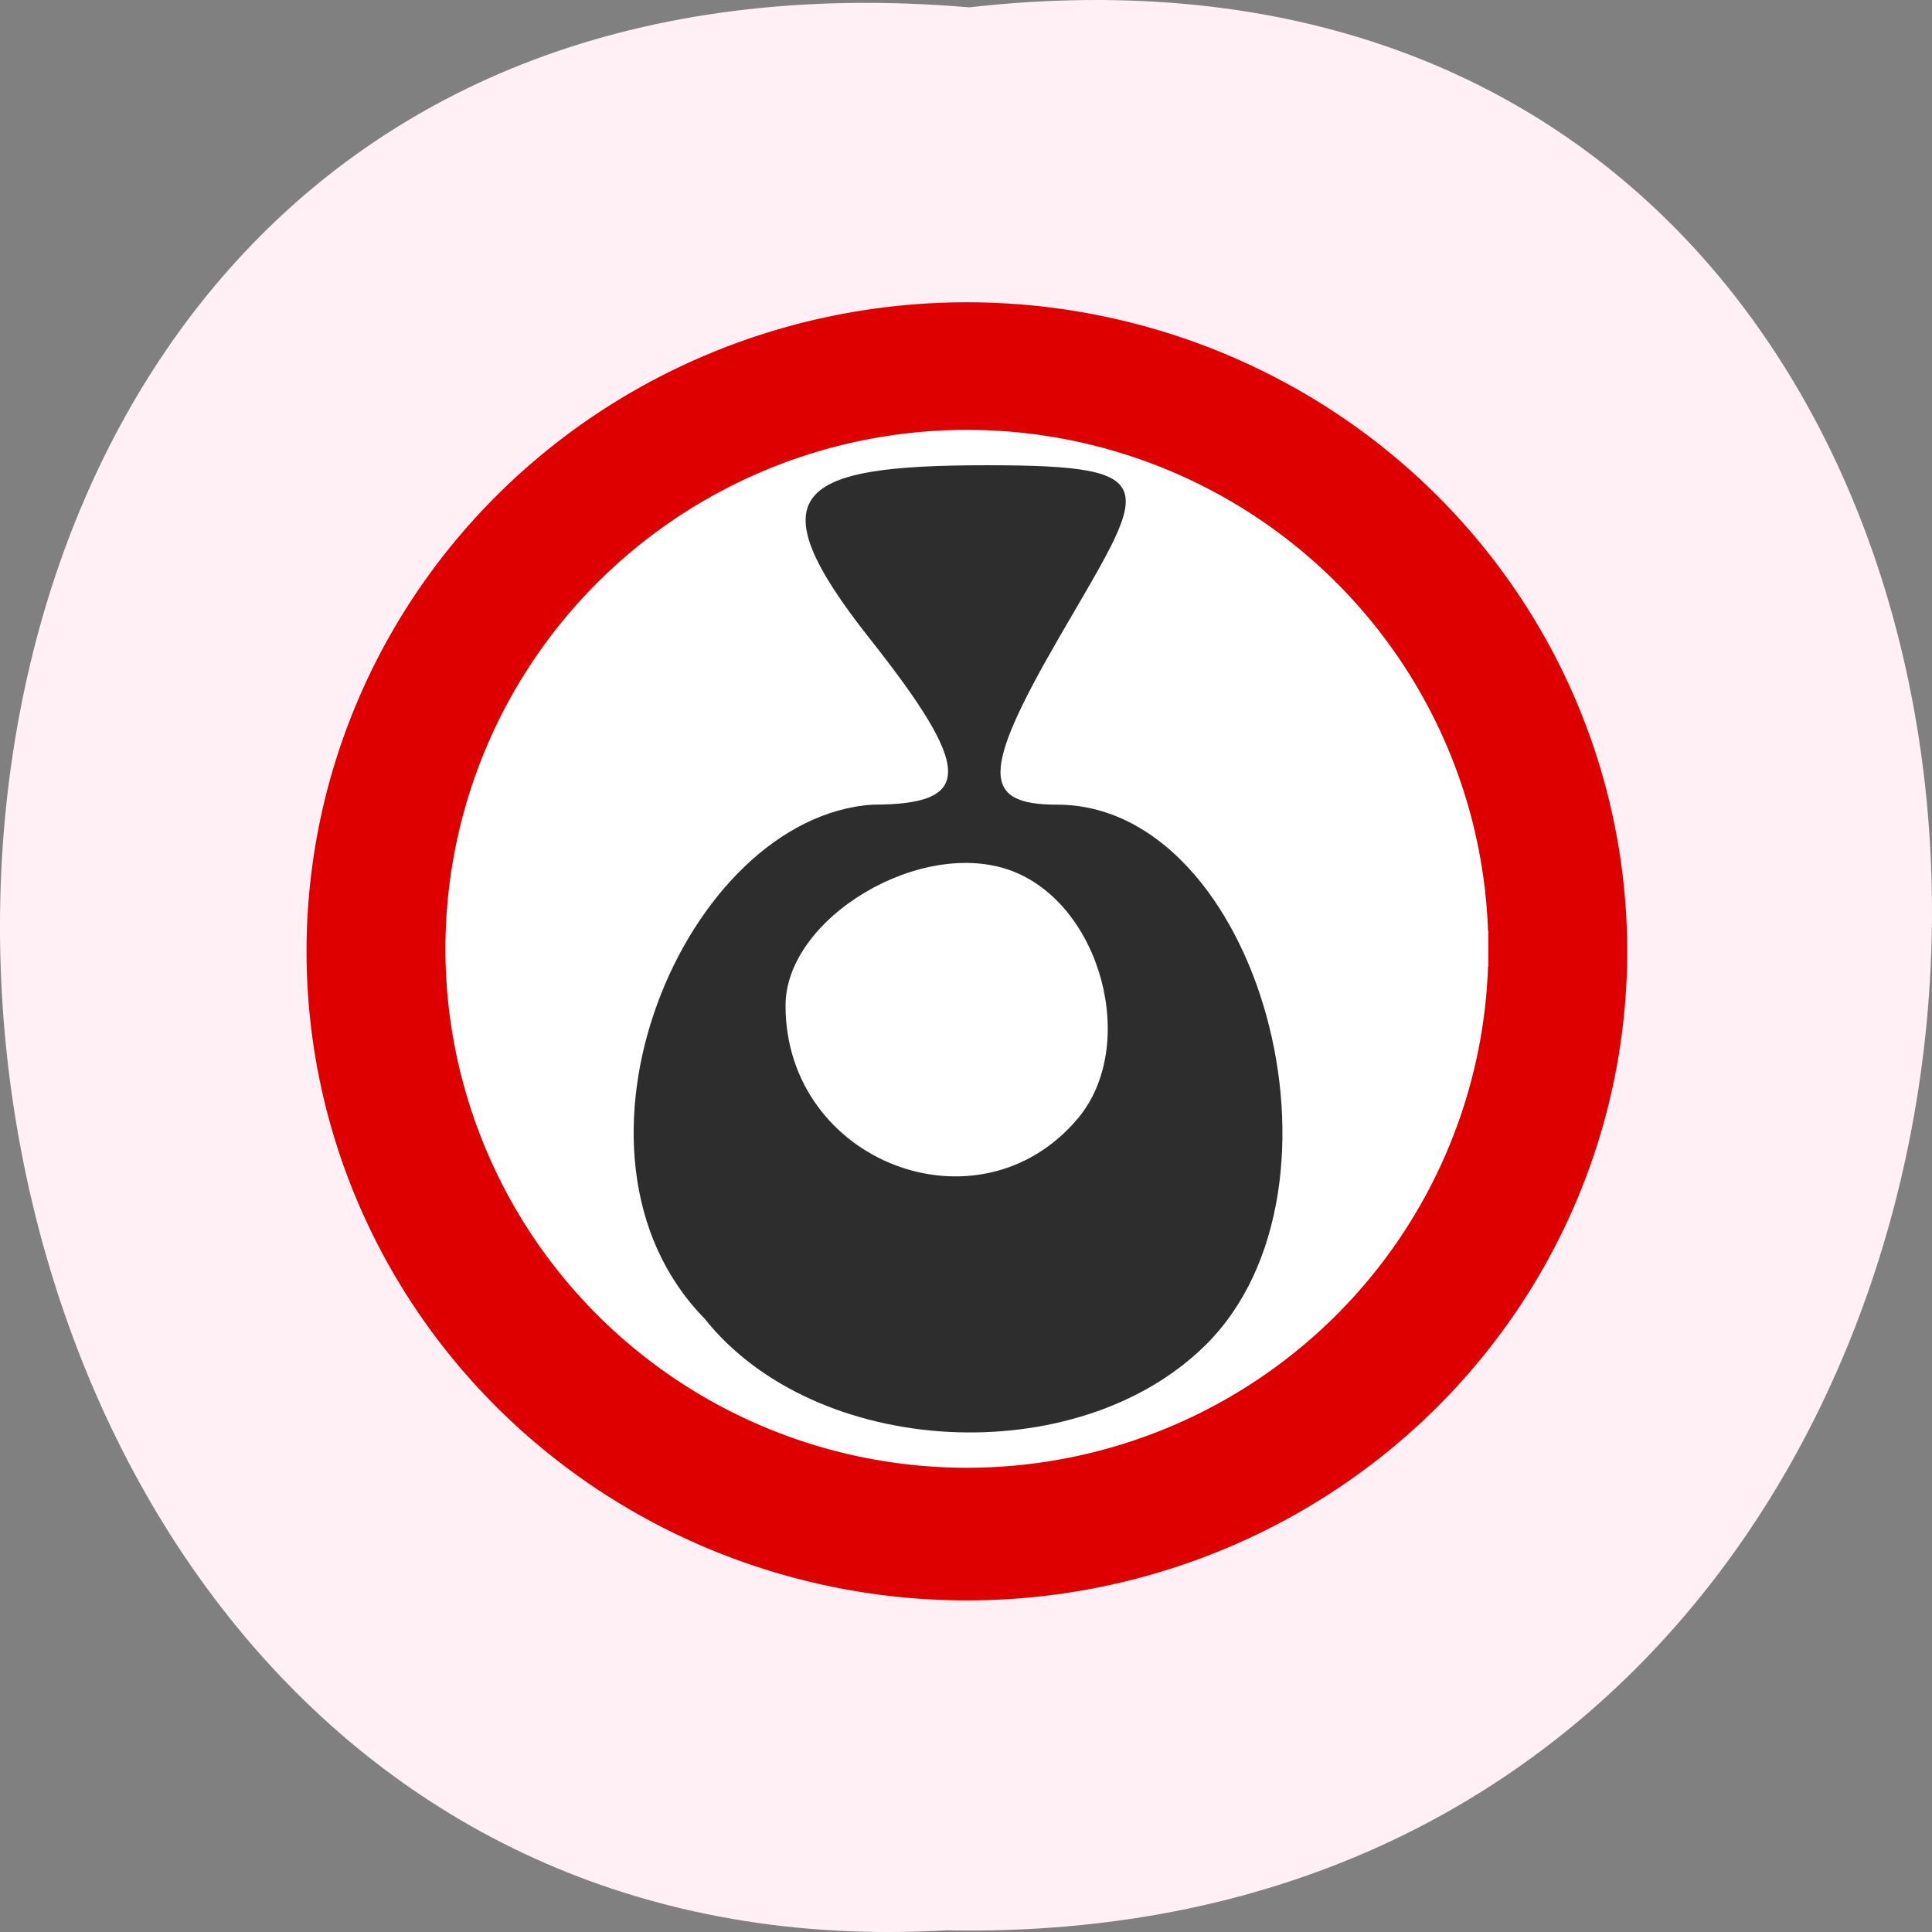 <svg xmlns="http://www.w3.org/2000/svg" xmlns:xlink="http://www.w3.org/1999/xlink" viewBox="0 0 256 256"><rect x="0" y="0" width="256" height="256" fill="#808080" stroke="none"/><defs><path d="m 245.46 129.52 l -97.89 -96.9 c -5.556 -5.502 -16.222 -11.873 -23.7 -14.16 l -39.518 -12.08 c -7.479 -2.286 -18.1 0.391 -23.599 5.948 l -13.441 13.578 c -5.5 5.559 -14.502 14.653 -20 20.21 l -13.44 13.579 c -5.5 5.558 -8.07 16.206 -5.706 23.658 l 12.483 39.39 c 2.363 7.456 8.843 18.06 14.399 23.556 l 97.89 96.9 c 5.558 5.502 14.605 5.455 20.1 -0.101 l 36.26 -36.63 c 5.504 -5.559 14.503 -14.651 20 -20.21 l 36.26 -36.629 c 5.502 -5.56 5.455 -14.606 -0.101 -20.11 z m -178.09 -50.74 c -7.198 0 -13.03 -5.835 -13.03 -13.03 0 -7.197 5.835 -13.03 13.03 -13.03 7.197 0 13.03 5.835 13.03 13.03 -0.001 7.198 -5.836 13.03 -13.03 13.03 z" id="0"/><use id="1" xlink:href="#0"/><clipPath id="2"><use xlink:href="#0"/></clipPath><clipPath clip-path="url(#2)"><use xlink:href="#1"/></clipPath><clipPath clip-path="url(#2)"><use xlink:href="#1"/></clipPath></defs><path d="m 128.43 0.972 c 171.78 -19.386 169.4 258.1 -3.059 254.81 -160.39 9.145 -174.86 -269.93 3.059 -254.81 z" fill="#fff0f5" color="#000"/><g stroke-width="3.592"><path d="m 204.21 139.81 a 79.22 66.897 0 1 1 0 -0.126 l -79.22 0.126 z" transform="matrix(1.08 0 0 1.252 -6.874 -48.905)" fill="#de0000" stroke="#de0000"/><path d="m 187.49 192.62 a 51.933 49.29 0 1 1 0 -0.093 l -51.933 0.093 z" transform="matrix(1.286 0 0 1.346 -46.21 -133.48)" fill="#fff" stroke="#fff"/></g><path d="m 93.36 174.72 c -21.533 -21.949 -2.639 -66.44 22.265 -68.1 13.441 0 13.356 -4.624 -0.404 -22.03 -15.356 -19.426 -9.638 -22.943 15.534 -22.943 24.457 0 21.2 2.719 9.514 22.943 -10.203 17.66 -10.246 22.03 -0.217 22.03 26.745 0 40.721 50.799 19.698 71.6 -17.02 16.843 -51.672 15.02 -66.39 -3.497 z m 49.47 -26.532 c 8.07 -9.627 3.099 -28.29 -8.743 -32.782 -11.949 -4.537 -29.999 6.197 -29.999 17.841 0 20.718 25.612 30.596 38.742 14.941 z" fill="#2d2d2d"/></svg>